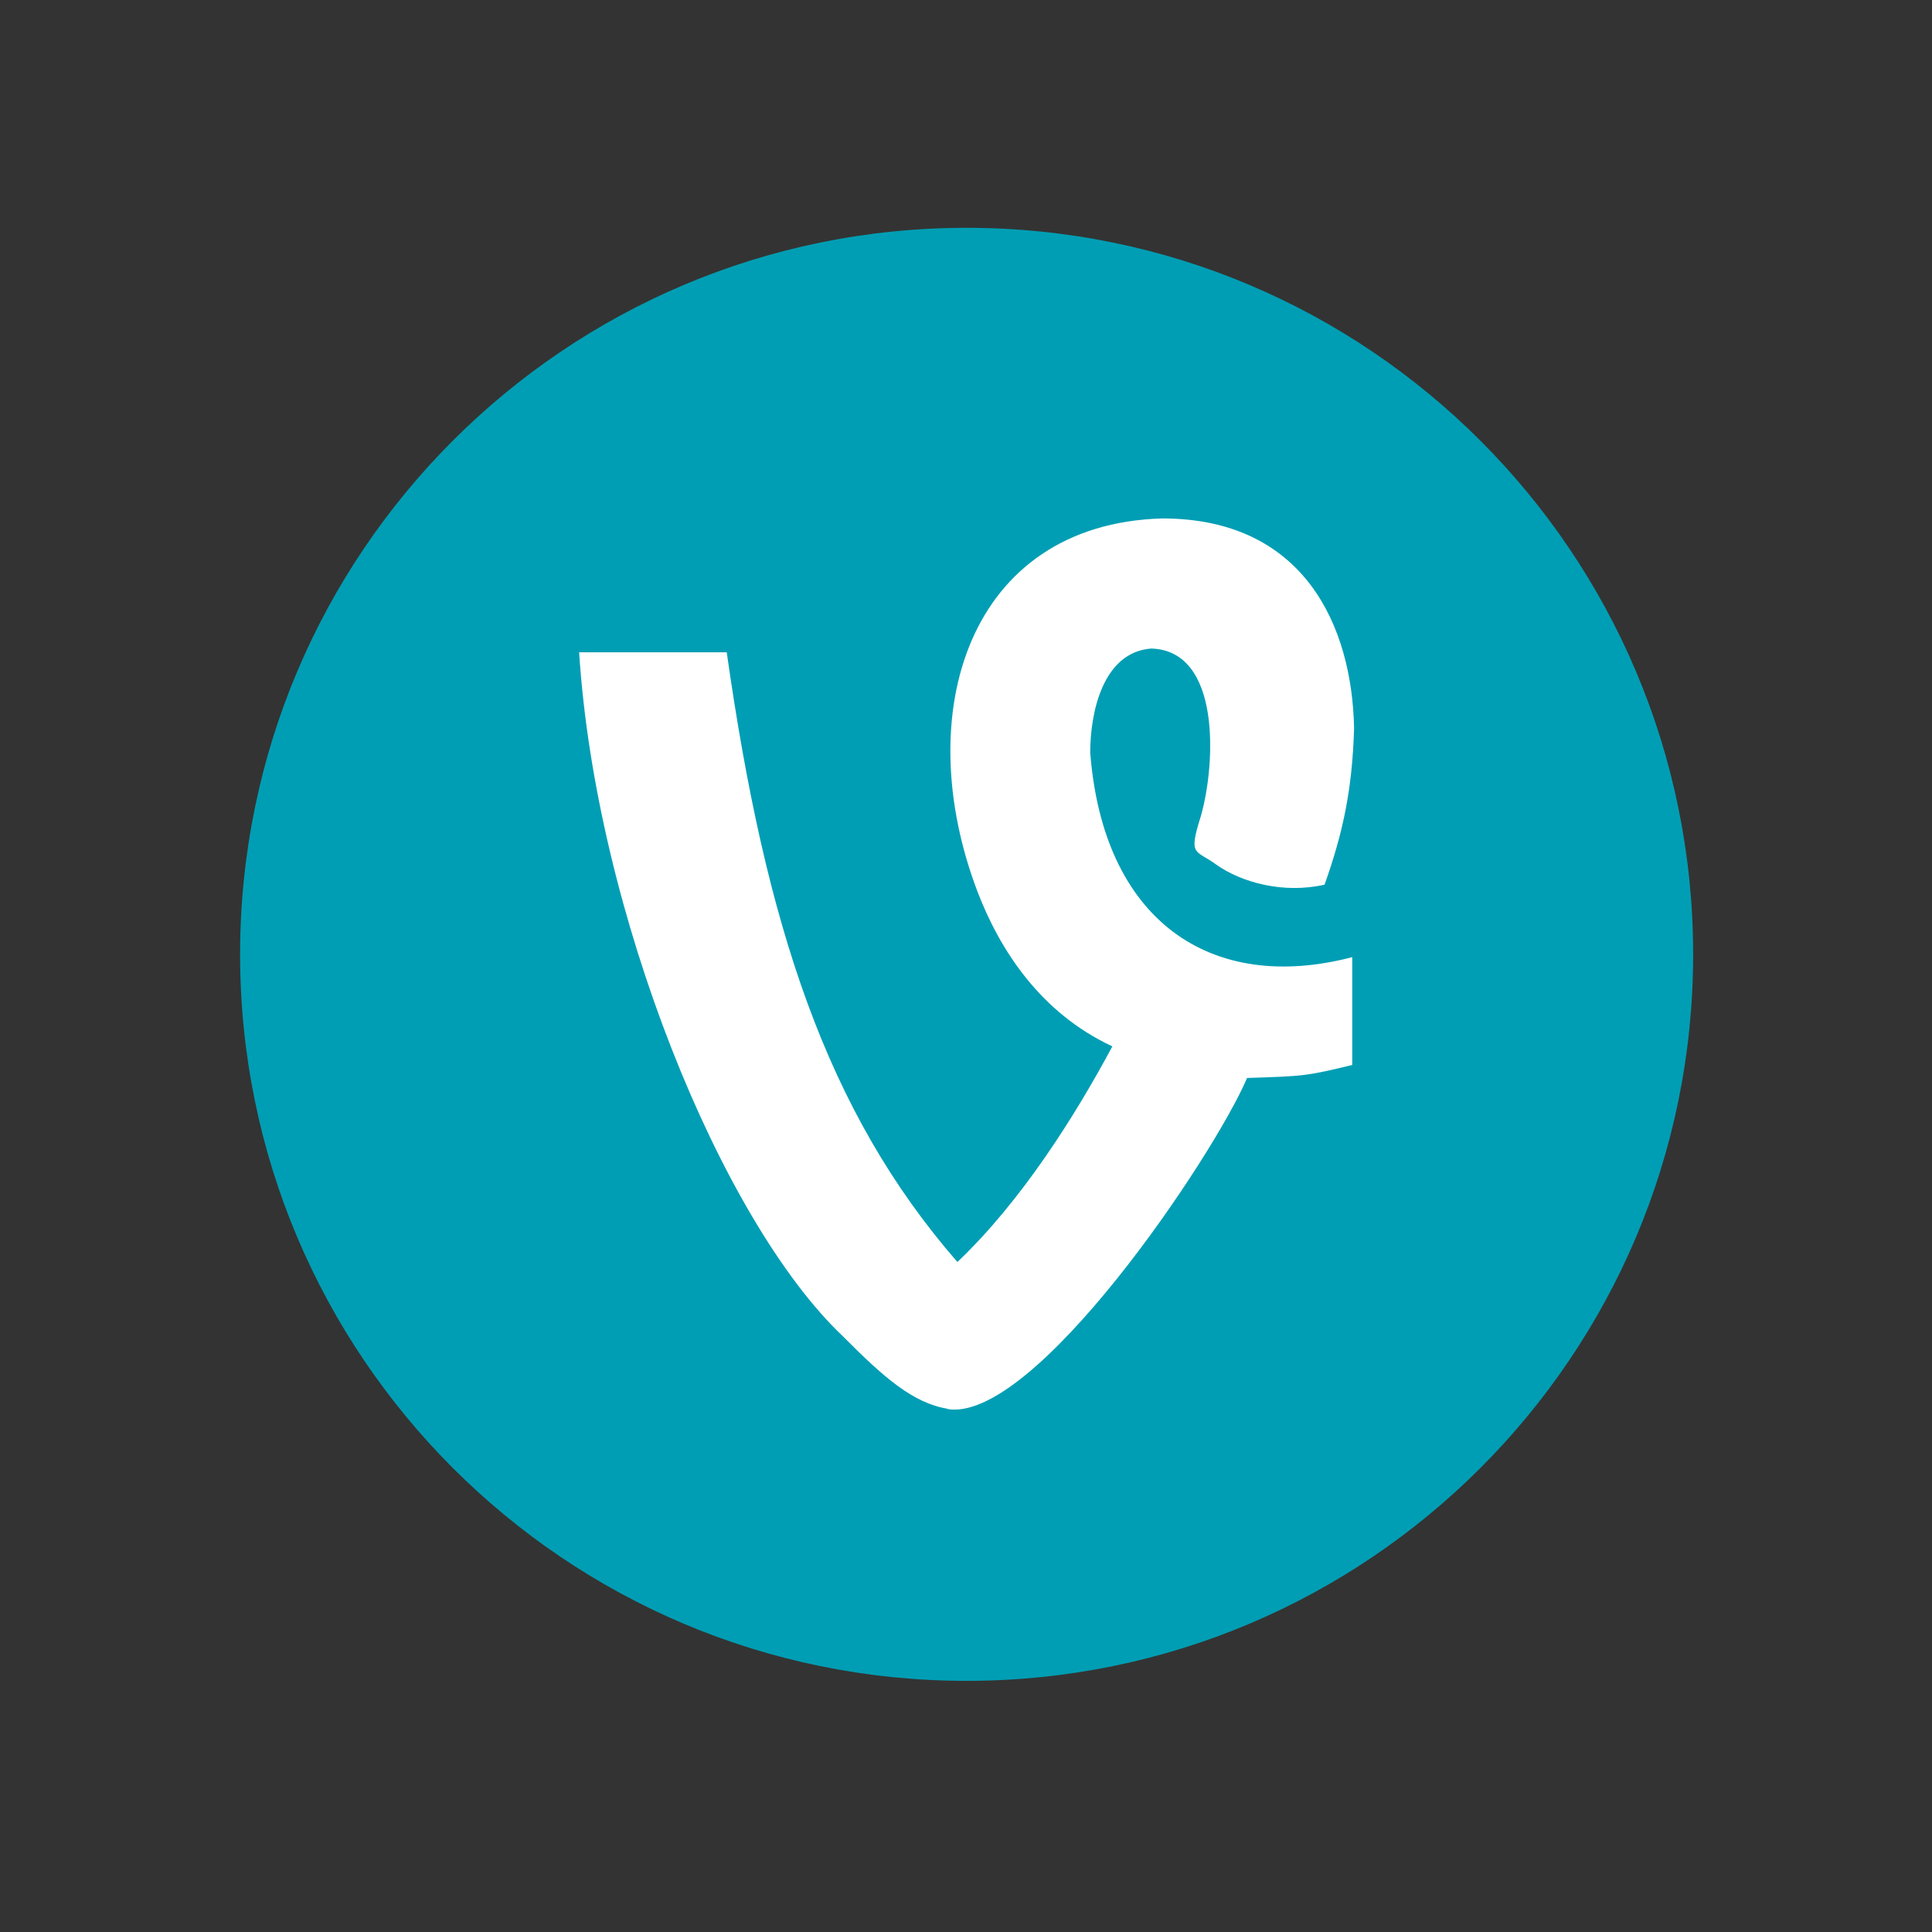 <svg width="70" height="70" viewBox="0 0 70 70" fill="none" xmlns="http://www.w3.org/2000/svg">
<rect x="0" y="0" width="70" height="70" fill="#333333" stroke="none"/>
<path d="M8.699 34.578C8.699 20.04 20.485 8.254 35.022 8.254C49.56 8.254 61.346 20.04 61.346 34.578C61.346 49.115 49.56 60.901 35.022 60.901C20.485 60.901 8.699 49.115 8.699 34.578Z" fill="#009EB4"/>
<path d="M34.354 51.046C33.084 50.844 32.014 49.901 30.543 48.419C26.131 44.243 21.585 33.063 20.983 23.633H26.331C27.735 33.534 29.941 40.27 34.688 45.725C37.028 43.503 38.966 40.404 40.303 37.912C37.696 36.7 36.225 34.41 35.423 32.322C32.95 25.856 35.089 18.986 42.109 18.784C47.256 18.784 48.994 22.69 49.061 26.395C48.994 28.617 48.66 30.166 47.992 32.053C46.521 32.389 44.983 31.985 44.047 31.312C43.312 30.773 43.044 31.042 43.512 29.56C44.047 27.674 44.248 23.566 41.708 23.498C39.969 23.633 39.501 25.788 39.501 27.27C39.969 33.332 43.847 36.026 48.994 34.679V38.586C47.323 38.99 47.256 38.99 45.184 39.057C43.98 41.886 37.429 51.653 34.287 51.046H34.354Z" fill="white"/>
</svg>
